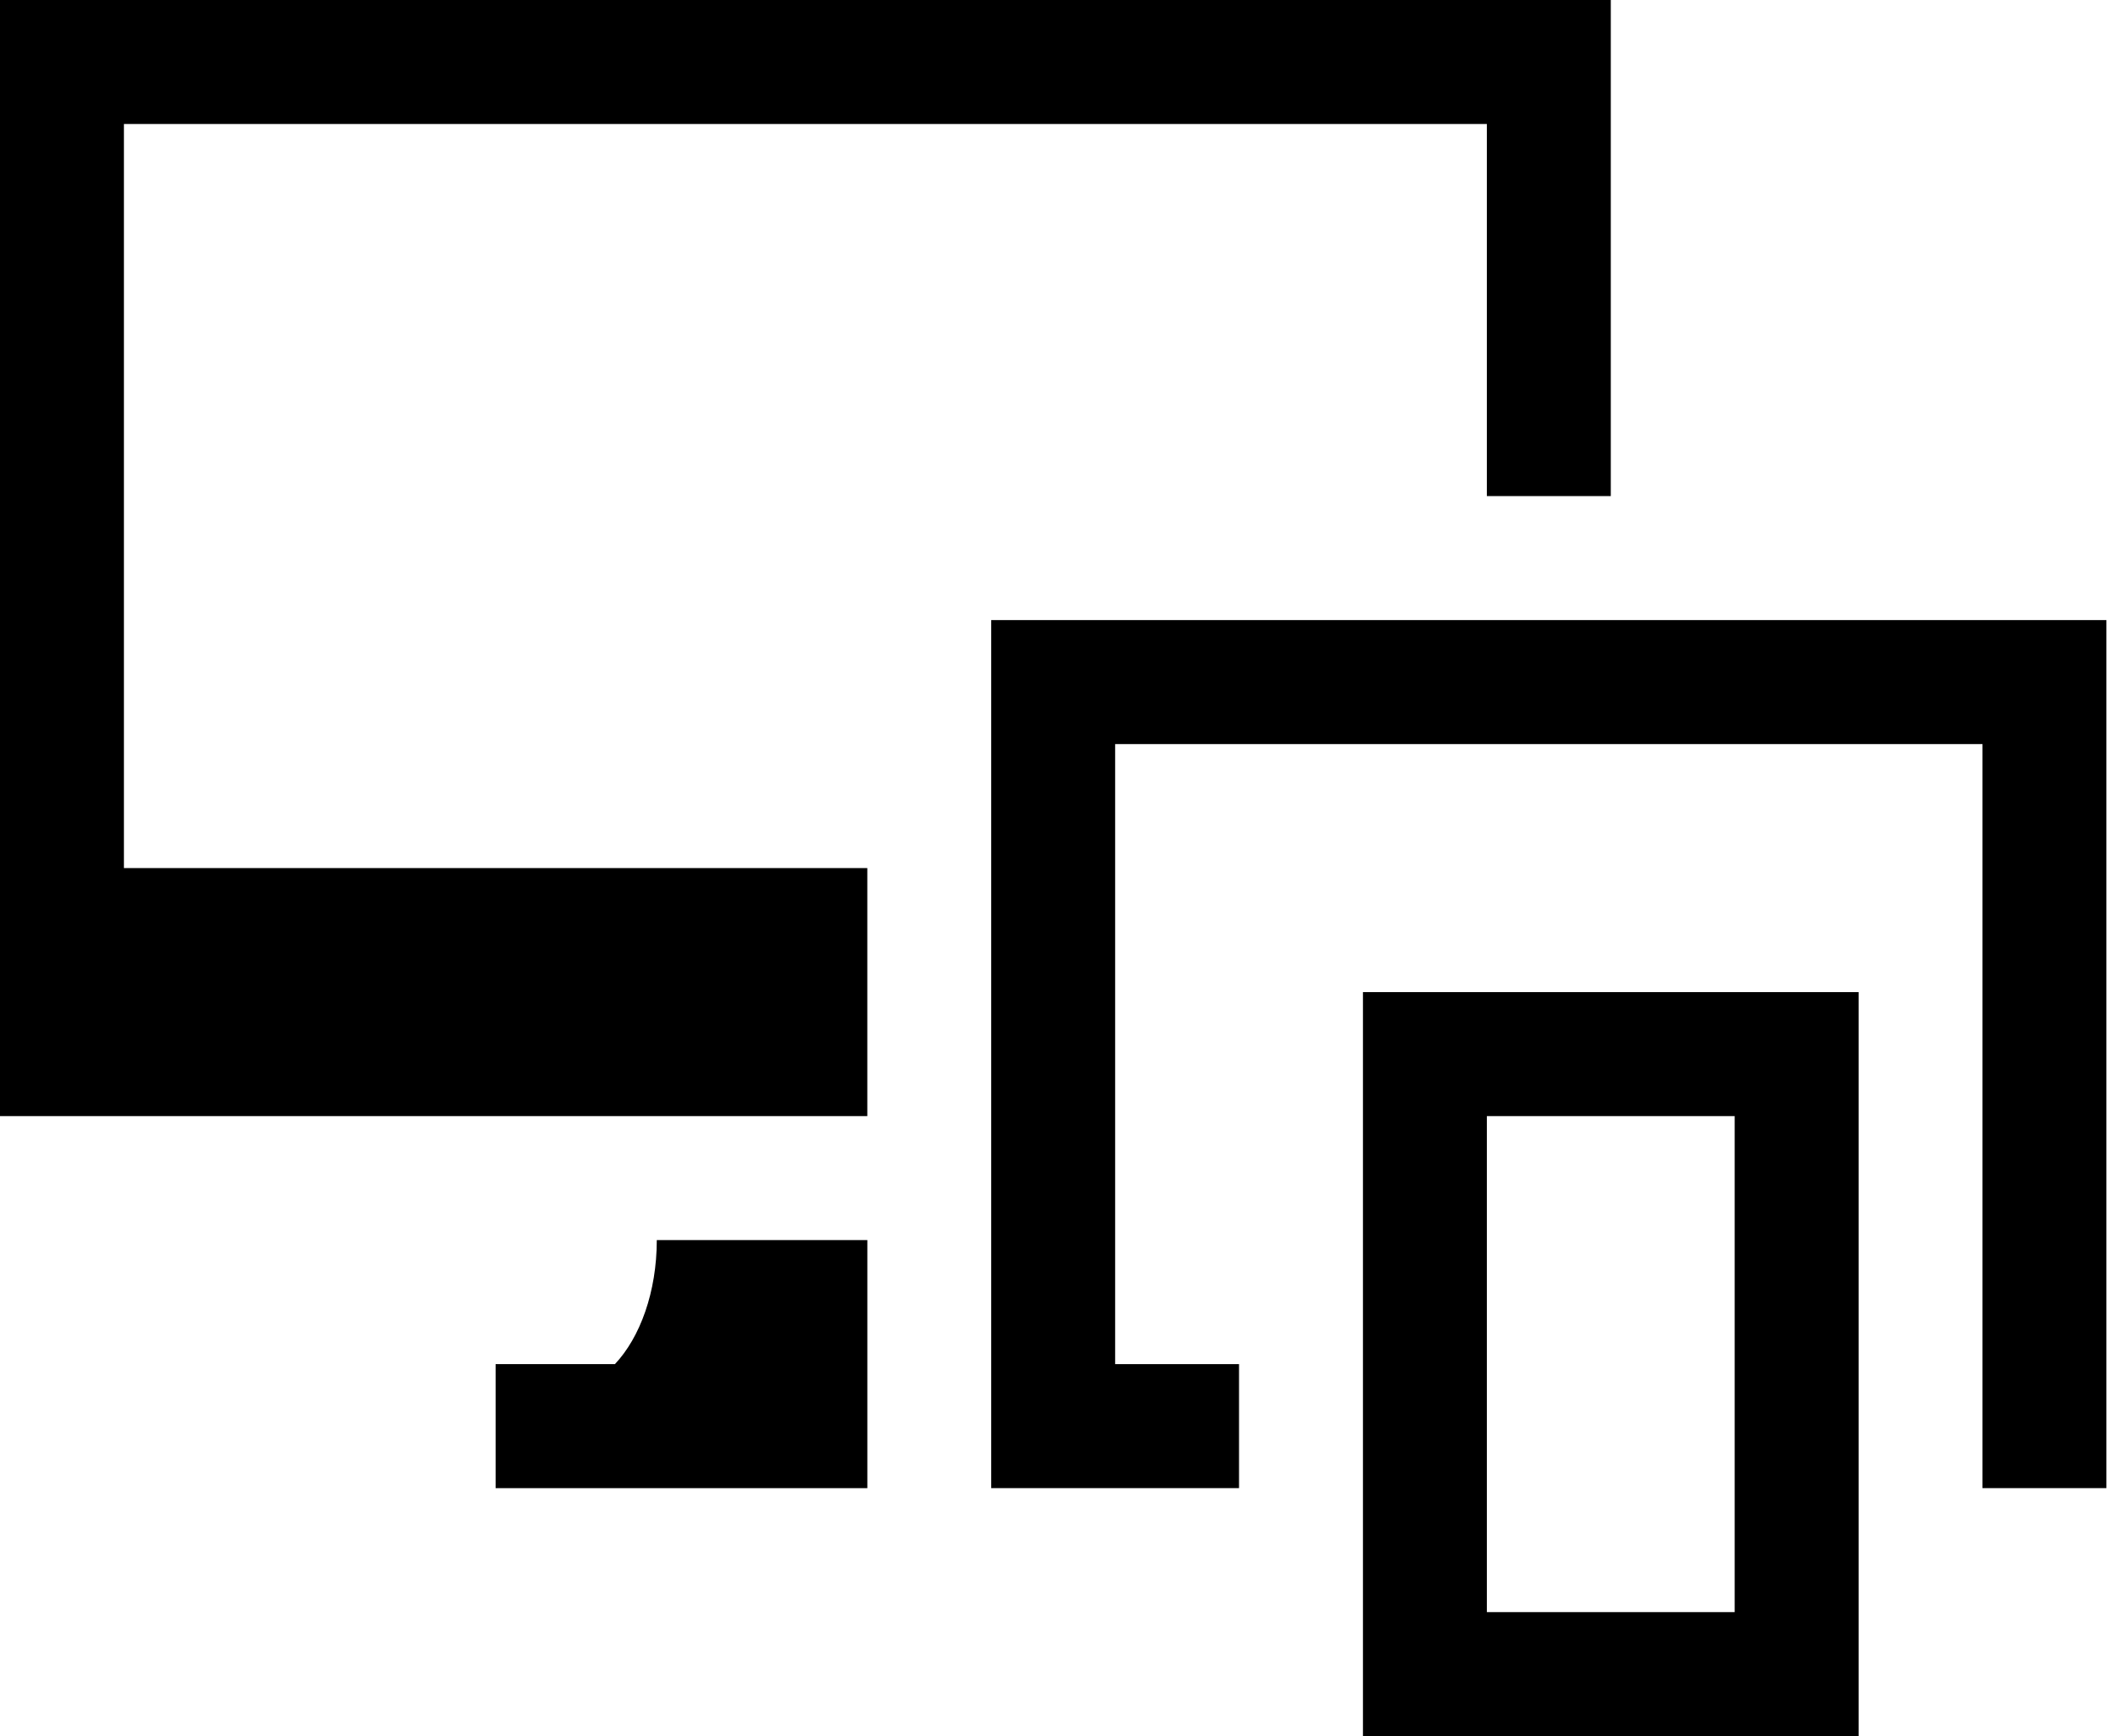 <svg  viewBox="0 0 61 50" fill="none" xmlns="http://www.w3.org/2000/svg">
<path d="M17.71 39.286H14.275V42.857H24.98V35.714H18.916C18.916 37.207 18.434 38.519 17.71 39.286Z" fill="black"/>
<path d="M39.254 50H53.529V28.572H39.254V50ZM42.823 32.143H49.96V46.428H42.823V32.143Z" fill="black"/>
<path d="M28.548 17.858V42.857H35.685V39.286H32.117V21.429H57.097V25V28.572V39.286V42.857H60.666V17.858H28.548Z" fill="black"/>
<path d="M3.569 3.571H42.823V14.287H46.392V0H0V32.143H24.979V25H3.569V3.571Z" fill="black"/>
</svg>
